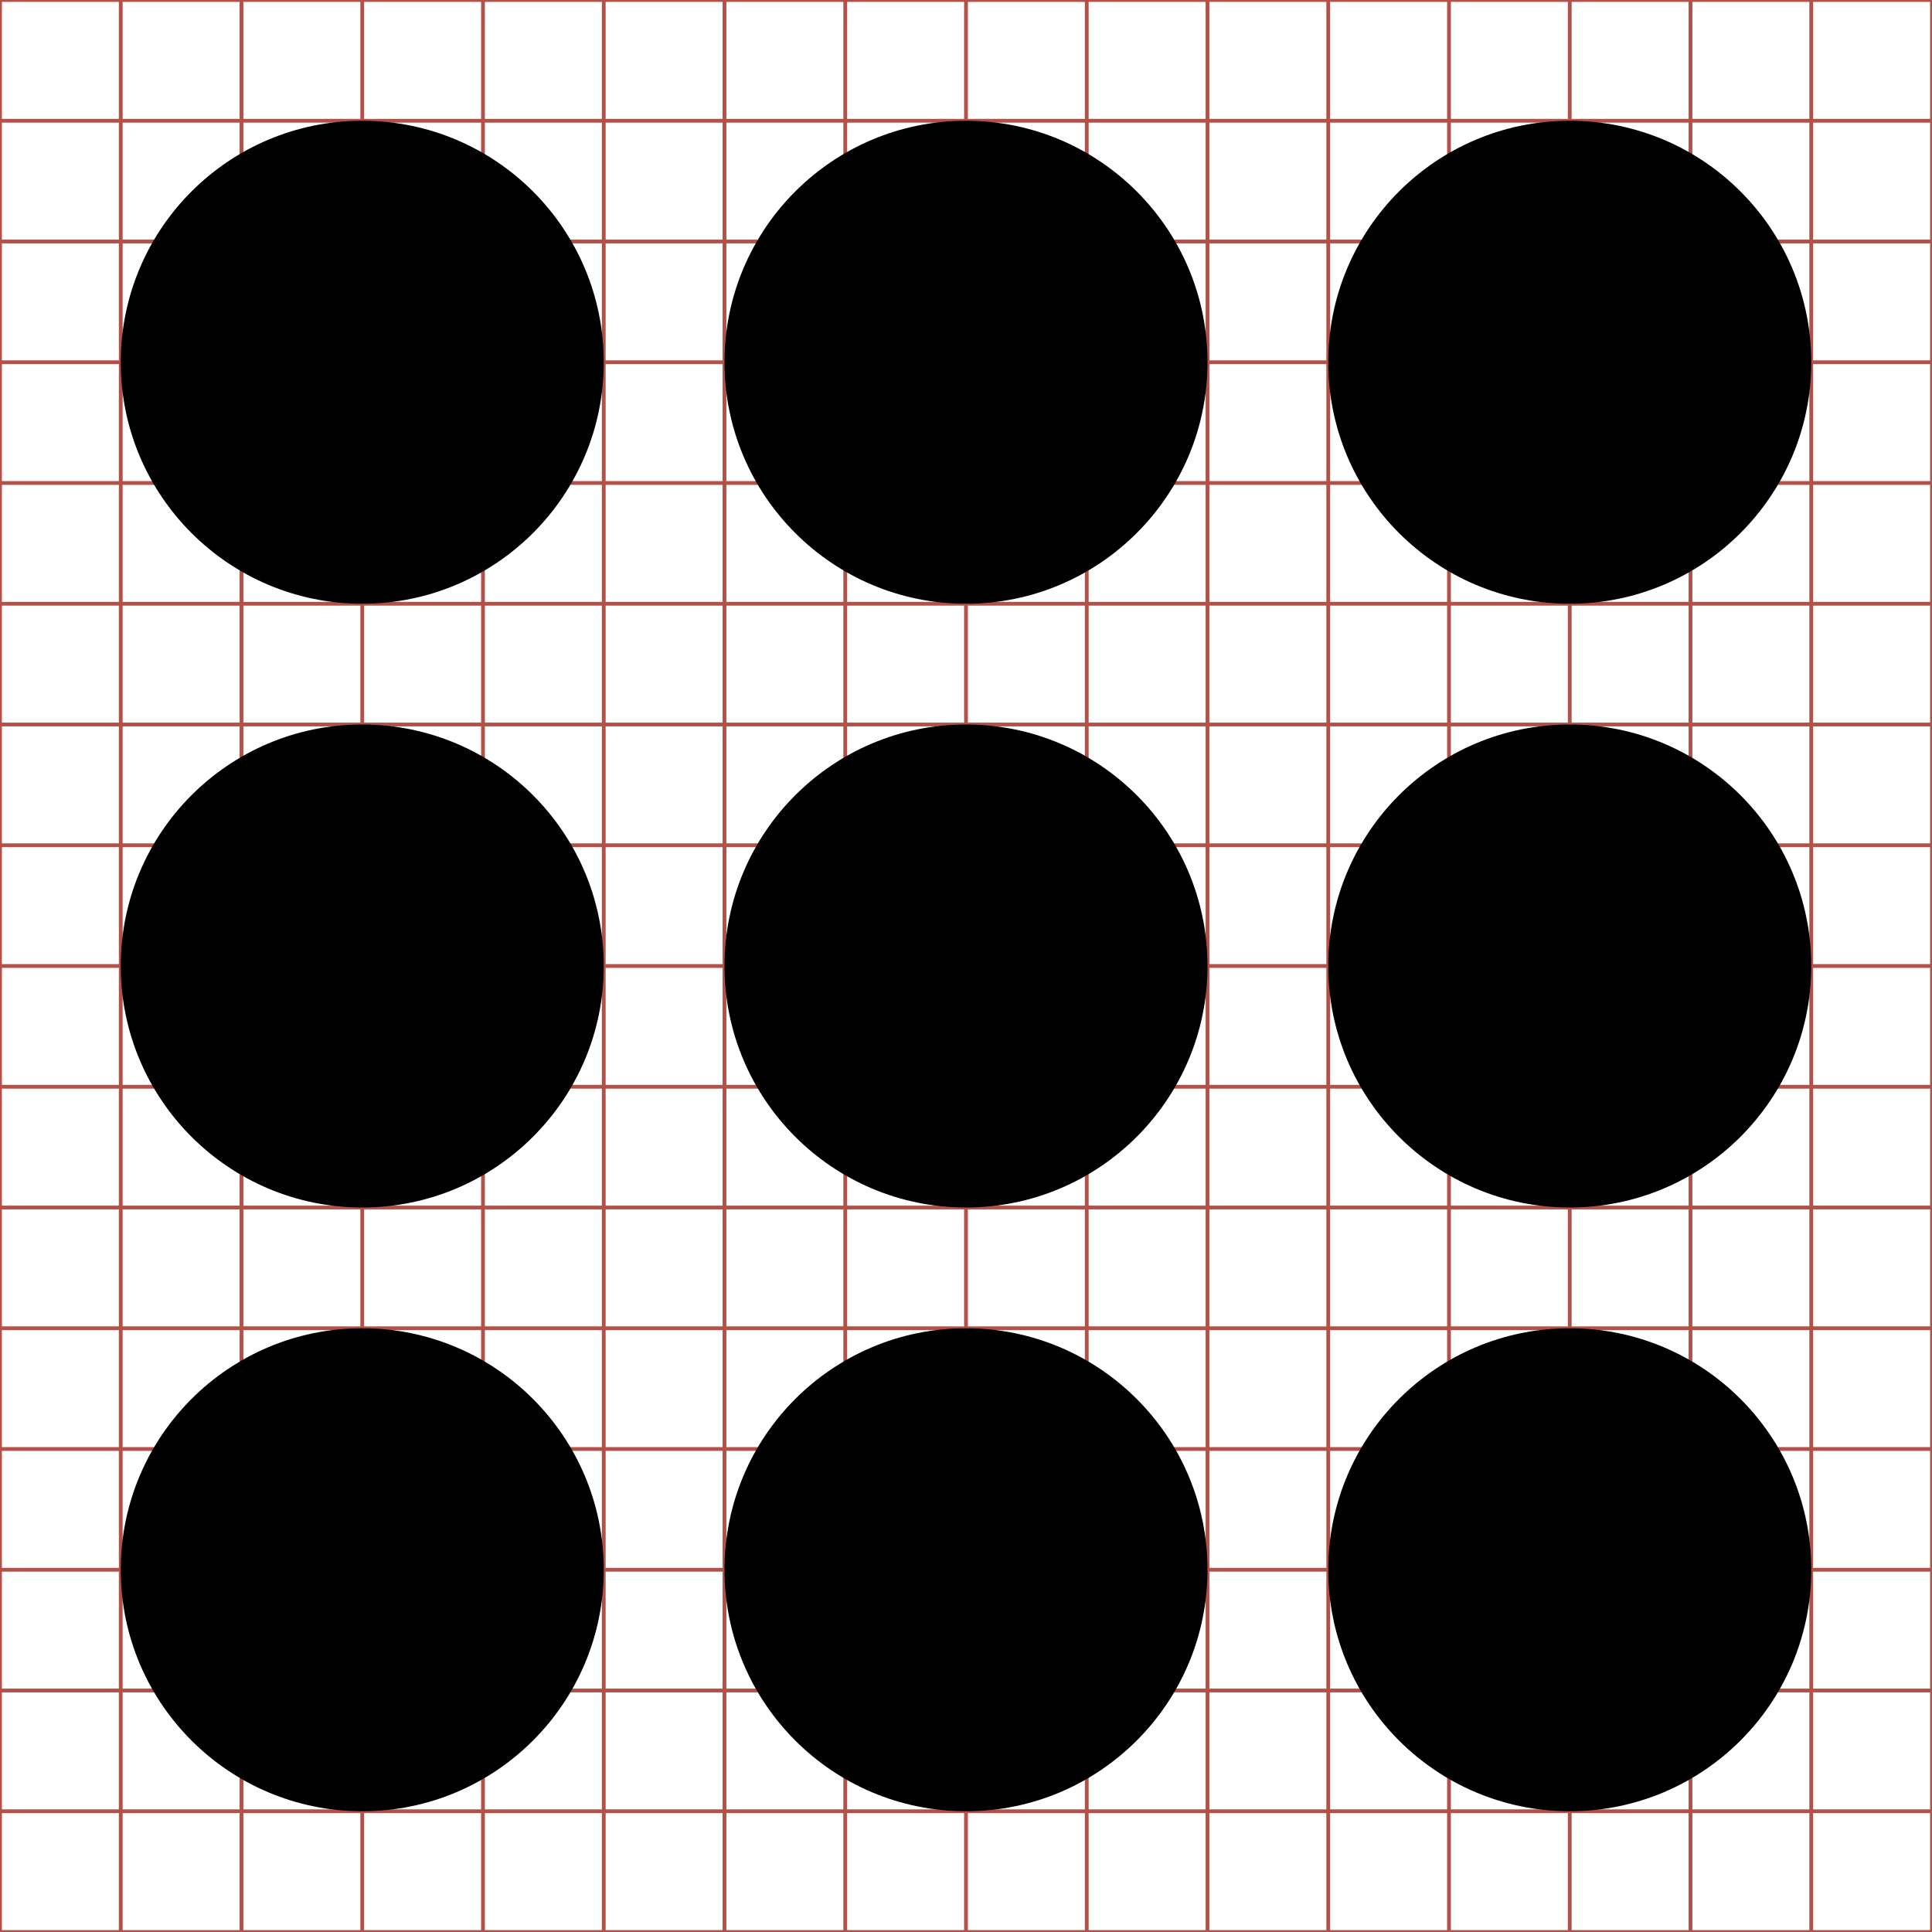 <?xml version="1.0" encoding="utf-8"?> <!-- Generator: IcoMoon.io --> <!DOCTYPE svg PUBLIC "-//W3C//DTD SVG 1.1//EN" "http://www.w3.org/Graphics/SVG/1.1/DTD/svg11.dtd"> <svg width="512" height="512" viewBox="0 0 512 512" xmlns="http://www.w3.org/2000/svg" xmlns:xlink="http://www.w3.org/1999/xlink" fill="#000000"><g class="svgGrid" id="svgGrid"><line stroke-width="1" stroke="#B35047" x1="32" x2="32" y1="0" y2="512"></line><line stroke-width="1" stroke="#B35047" x1="64" x2="64" y1="0" y2="512"></line><line stroke-width="1" stroke="#B35047" x1="96" x2="96" y1="0" y2="512"></line><line stroke-width="1" stroke="#B35047" x1="128" x2="128" y1="0" y2="512"></line><line stroke-width="1" stroke="#B35047" x1="160" x2="160" y1="0" y2="512"></line><line stroke-width="1" stroke="#B35047" x1="192" x2="192" y1="0" y2="512"></line><line stroke-width="1" stroke="#B35047" x1="224" x2="224" y1="0" y2="512"></line><line stroke-width="1" stroke="#B35047" x1="256" x2="256" y1="0" y2="512"></line><line stroke-width="1" stroke="#B35047" x1="288" x2="288" y1="0" y2="512"></line><line stroke-width="1" stroke="#B35047" x1="320" x2="320" y1="0" y2="512"></line><line stroke-width="1" stroke="#B35047" x1="352" x2="352" y1="0" y2="512"></line><line stroke-width="1" stroke="#B35047" x1="384" x2="384" y1="0" y2="512"></line><line stroke-width="1" stroke="#B35047" x1="416" x2="416" y1="0" y2="512"></line><line stroke-width="1" stroke="#B35047" x1="448" x2="448" y1="0" y2="512"></line><line stroke-width="1" stroke="#B35047" x1="480" x2="480" y1="0" y2="512"></line><line stroke-width="1" stroke="#B35047" x1="0" x2="512" y1="32" y2="32"></line><line stroke-width="1" stroke="#B35047" x1="0" x2="512" y1="64" y2="64"></line><line stroke-width="1" stroke="#B35047" x1="0" x2="512" y1="96" y2="96"></line><line stroke-width="1" stroke="#B35047" x1="0" x2="512" y1="128" y2="128"></line><line stroke-width="1" stroke="#B35047" x1="0" x2="512" y1="160" y2="160"></line><line stroke-width="1" stroke="#B35047" x1="0" x2="512" y1="192" y2="192"></line><line stroke-width="1" stroke="#B35047" x1="0" x2="512" y1="224" y2="224"></line><line stroke-width="1" stroke="#B35047" x1="0" x2="512" y1="256" y2="256"></line><line stroke-width="1" stroke="#B35047" x1="0" x2="512" y1="288" y2="288"></line><line stroke-width="1" stroke="#B35047" x1="0" x2="512" y1="320" y2="320"></line><line stroke-width="1" stroke="#B35047" x1="0" x2="512" y1="352" y2="352"></line><line stroke-width="1" stroke="#B35047" x1="0" x2="512" y1="384" y2="384"></line><line stroke-width="1" stroke="#B35047" x1="0" x2="512" y1="416" y2="416"></line><line stroke-width="1" stroke="#B35047" x1="0" x2="512" y1="448" y2="448"></line><line stroke-width="1" stroke="#B35047" x1="0" x2="512" y1="480" y2="480"></line><rect x="0" y="0" width="512" height="512" fill="none" stroke-width="1" stroke="#B35047"></rect></g><path d="M 96.00,32.00 L 96.00,32.00 C 131.346,32.00 160.00,60.654 160.00,96.00 C 160.00,131.346 131.346,160.00 96.00,160.00 C 60.654,160.00 32.00,131.346 32.00,96.00 C 32.00,60.654 60.654,32.00 96.00,32.00 ZM 256.00,32.00 L 256.00,32.00 C 291.346,32.00 320.00,60.654 320.00,96.00 C 320.00,131.346 291.346,160.00 256.00,160.00 C 220.654,160.00 192.00,131.346 192.00,96.00 C 192.00,60.654 220.654,32.00 256.00,32.00 ZM 416.00,32.00 L 416.00,32.00 C 451.346,32.00 480.00,60.654 480.00,96.00 C 480.00,131.346 451.346,160.00 416.00,160.00 C 380.654,160.00 352.00,131.346 352.00,96.00 C 352.00,60.654 380.654,32.00 416.00,32.00 ZM 96.00,192.00 L 96.00,192.00 C 131.346,192.00 160.00,220.654 160.00,256.00 C 160.00,291.346 131.346,320.00 96.00,320.00 C 60.654,320.00 32.00,291.346 32.00,256.00 C 32.00,220.654 60.654,192.00 96.00,192.00 ZM 256.00,192.00 L 256.00,192.00 C 291.346,192.00 320.00,220.654 320.00,256.00 C 320.00,291.346 291.346,320.00 256.00,320.00 C 220.654,320.00 192.00,291.346 192.00,256.00 C 192.00,220.654 220.654,192.00 256.00,192.00 ZM 416.00,192.00 L 416.00,192.00 C 451.346,192.00 480.00,220.654 480.00,256.00 C 480.00,291.346 451.346,320.00 416.00,320.00 C 380.654,320.00 352.00,291.346 352.00,256.00 C 352.00,220.654 380.654,192.00 416.00,192.00 ZM 96.00,352.00 L 96.00,352.00 C 131.346,352.00 160.00,380.654 160.00,416.00 C 160.00,451.346 131.346,480.00 96.00,480.00 C 60.654,480.00 32.00,451.346 32.00,416.00 C 32.00,380.654 60.654,352.00 96.00,352.00 ZM 256.00,352.00 L 256.00,352.00 C 291.346,352.00 320.00,380.654 320.00,416.00 C 320.00,451.346 291.346,480.00 256.00,480.00 C 220.654,480.00 192.00,451.346 192.00,416.00 C 192.00,380.654 220.654,352.00 256.00,352.00 ZM 416.00,352.00 L 416.00,352.00 C 451.346,352.00 480.00,380.654 480.00,416.00 C 480.00,451.346 451.346,480.00 416.00,480.00 C 380.654,480.00 352.00,451.346 352.00,416.00 C 352.00,380.654 380.654,352.00 416.00,352.00 Z" ></path></svg>